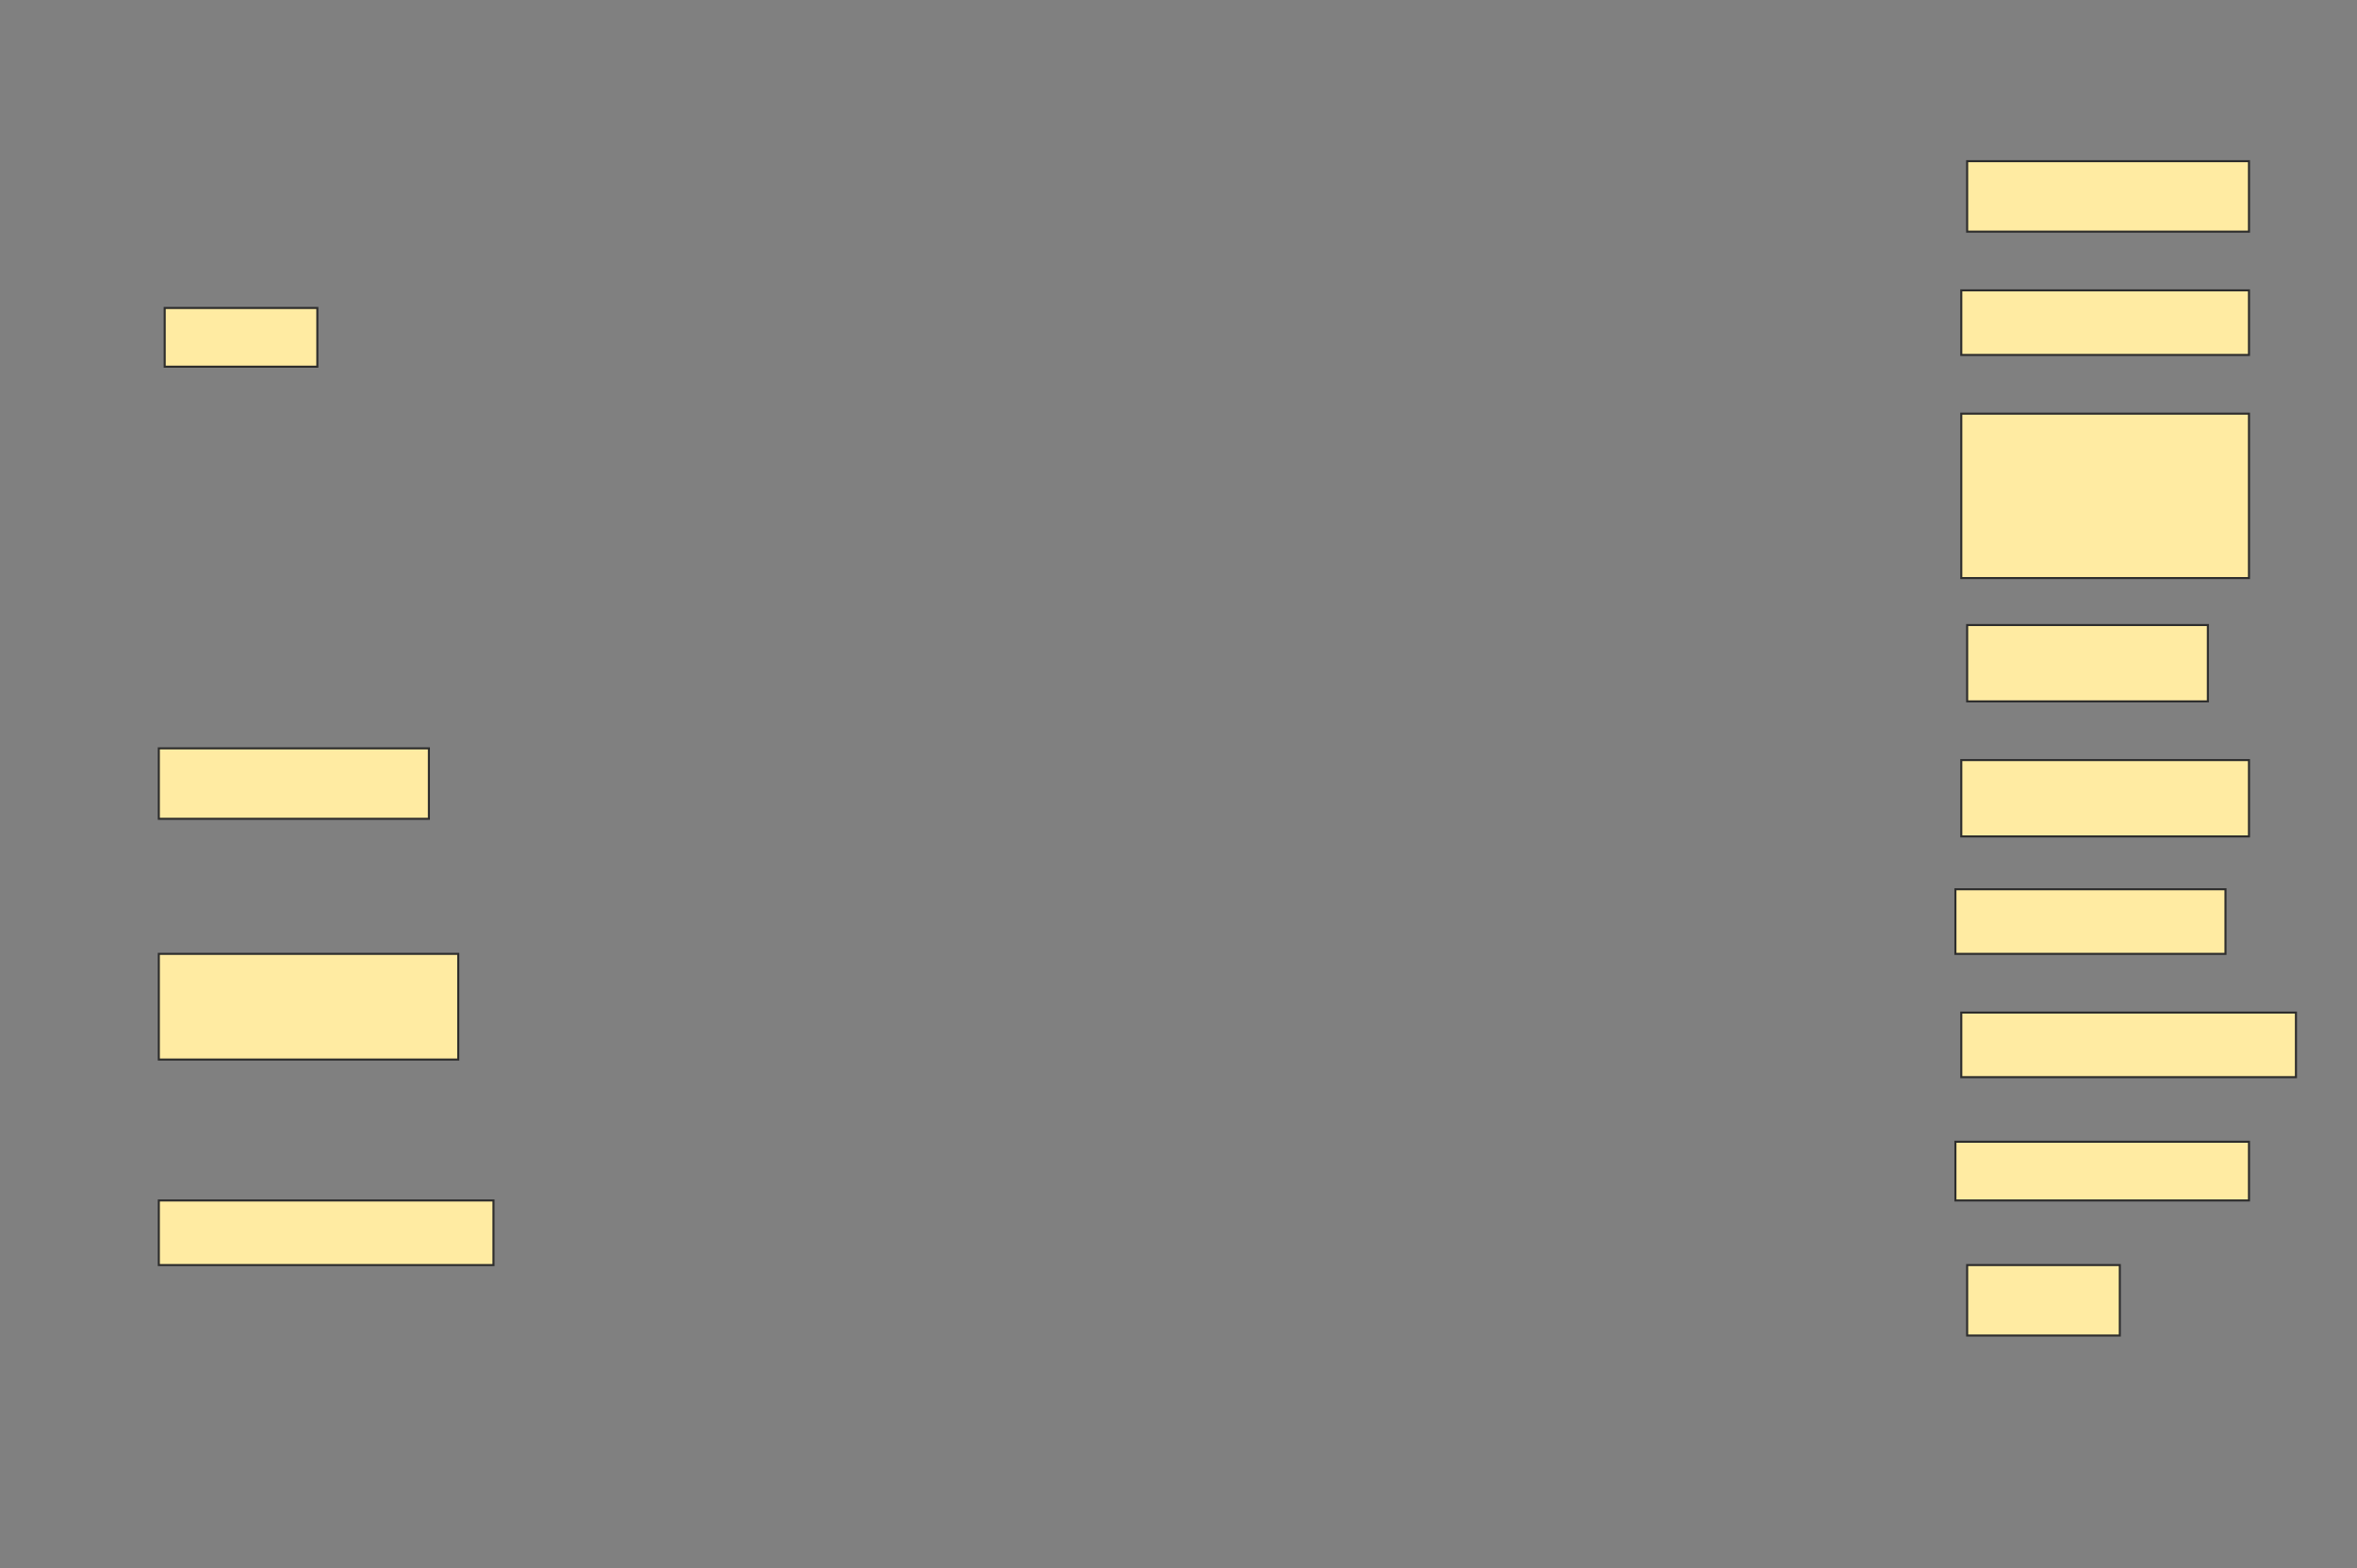 <svg height="763" width="1147" xmlns="http://www.w3.org/2000/svg">
 <rect width="100%" height="100%" fill="#808080" stroke="none"/>
 <!-- Created with Image Occlusion Enhanced -->
 <g>
  <title>Labels</title>
 </g>
 <g>
  <title>Masks</title>
  <rect fill="#FFEBA2" height="34.286" id="7774950ca4c745e3ae8d79eab29fa3d7-ao-1" stroke="#2D2D2D" width="137.143" x="957.286" y="78.429"/>
  <rect fill="#FFEBA2" height="28.571" id="7774950ca4c745e3ae8d79eab29fa3d7-ao-2" stroke="#2D2D2D" width="74.286" x="80.143" y="149.857"/>
  <rect fill="#FFEBA2" height="31.429" id="7774950ca4c745e3ae8d79eab29fa3d7-ao-3" stroke="#2D2D2D" width="140" x="954.429" y="141.286"/>
  <rect fill="#FFEBA2" height="80" id="7774950ca4c745e3ae8d79eab29fa3d7-ao-4" stroke="#2D2D2D" width="140" x="954.429" y="201.286"/>
  
  <rect fill="#FFEBA2" height="37.143" id="7774950ca4c745e3ae8d79eab29fa3d7-ao-6" stroke="#2D2D2D" width="117.143" x="957.286" y="304.143"/>
  <rect fill="#FFEBA2" height="37.143" id="7774950ca4c745e3ae8d79eab29fa3d7-ao-7" stroke="#2D2D2D" width="140" x="954.429" y="369.857"/>
  <rect fill="#FFEBA2" height="34.286" id="7774950ca4c745e3ae8d79eab29fa3d7-ao-8" stroke="#2D2D2D" width="131.429" x="77.286" y="364.143"/>
  <rect fill="#FFEBA2" height="31.429" id="7774950ca4c745e3ae8d79eab29fa3d7-ao-9" stroke="#2D2D2D" width="131.429" x="951.571" y="432.714"/>
  <rect fill="#FFEBA2" height="51.429" id="7774950ca4c745e3ae8d79eab29fa3d7-ao-10" stroke="#2D2D2D" width="145.714" x="77.286" y="464.143"/>
  <rect fill="#FFEBA2" height="31.429" id="7774950ca4c745e3ae8d79eab29fa3d7-ao-11" stroke="#2D2D2D" width="162.857" x="954.429" y="492.714"/>
  <rect fill="#FFEBA2" height="28.571" id="7774950ca4c745e3ae8d79eab29fa3d7-ao-12" stroke="#2D2D2D" width="142.857" x="951.571" y="555.571"/>
  <rect fill="#FFEBA2" height="31.429" id="7774950ca4c745e3ae8d79eab29fa3d7-ao-13" stroke="#2D2D2D" width="162.857" x="77.286" y="584.143"/>
  <rect fill="#FFEBA2" height="34.286" id="7774950ca4c745e3ae8d79eab29fa3d7-ao-14" stroke="#2D2D2D" width="74.286" x="957.286" y="615.571"/>
  <rect fill="#FFEBA2" height="128.571" id="7774950ca4c745e3ae8d79eab29fa3d7-ao-15" stroke="#2D2D2D" width="94.286" x="1188.714" y="649.857"/>
 </g>
</svg>